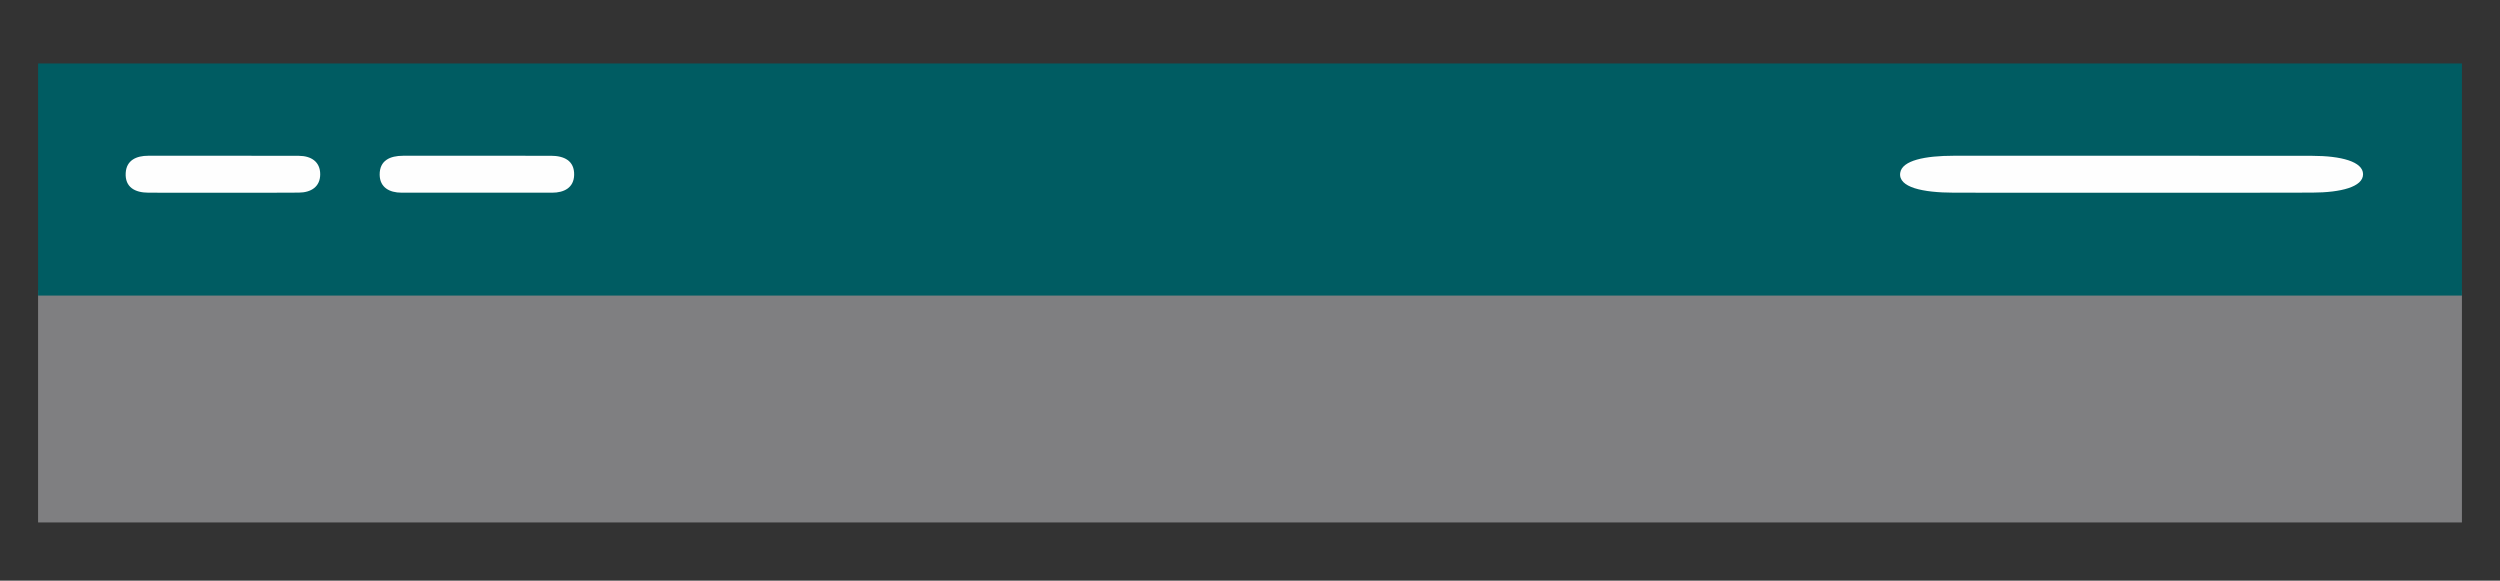 <?xml version="1.0" encoding="utf-8"?>
<!-- Generator: Adobe Illustrator 17.0.0, SVG Export Plug-In . SVG Version: 6.00 Build 0)  -->
<!DOCTYPE svg PUBLIC "-//W3C//DTD SVG 1.1//EN" "http://www.w3.org/Graphics/SVG/1.1/DTD/svg11.dtd">
<svg version="1.1" id="Layer_1" xmlns="http://www.w3.org/2000/svg" xmlns:xlink="http://www.w3.org/1999/xlink" x="0px" y="0px"
	 width="239.67px" height="55.67px" viewBox="0 0 239.67 55.67" enable-background="new 0 0 239.67 55.67" xml:space="preserve">
<rect x="0" y="0" width="239.67" height="55.67" fill="#333333" stroke="none"/>
<rect x="3.652" y="27.835" fill="#7F7F81" width="232.367" height="22.25"/>
<rect x="3.653" y="6.085" fill="#005C62" width="232.365" height="22.25"/>
<path fill="#FEFEFE" d="M21.304,18.476c-2.366,0.001-4.731,0.011-7.096-0.004c-1.252-0.007-2.237-0.509-2.157-1.893
	c0.07-1.215,1.018-1.647,2.159-1.647c4.814,0,9.63-0.008,14.444,0.007c1.156,0.004,2.044,0.551,2.044,1.765
	s-0.891,1.753-2.046,1.762C26.202,18.49,23.753,18.476,21.304,18.476z"/>
<path fill="#FEFEFE" d="M45.732,14.932c2.366,0,4.731-0.004,7.096,0.002c1.246,0.004,2.251,0.467,2.214,1.845
	c-0.032,1.217-0.963,1.694-2.11,1.695c-4.814,0.006-9.63,0.007-14.444-0.002c-1.15-0.002-2.074-0.5-2.09-1.716
	c-0.017-1.377,0.998-1.822,2.24-1.823C41.001,14.93,43.367,14.932,45.732,14.932z"/>
<path fill="#FEFEFE" d="M204.187,18.476c-5.63,0.001-11.258,0.011-16.886-0.004c-2.979-0.007-5.323-0.509-5.133-1.893
	c0.167-1.215,2.423-1.647,5.138-1.647c11.456,0,22.917-0.008,34.372,0.007c2.751,0.004,4.864,0.551,4.864,1.765
	s-2.12,1.753-4.869,1.762C215.843,18.49,210.015,18.476,204.187,18.476z"/>
</svg>
